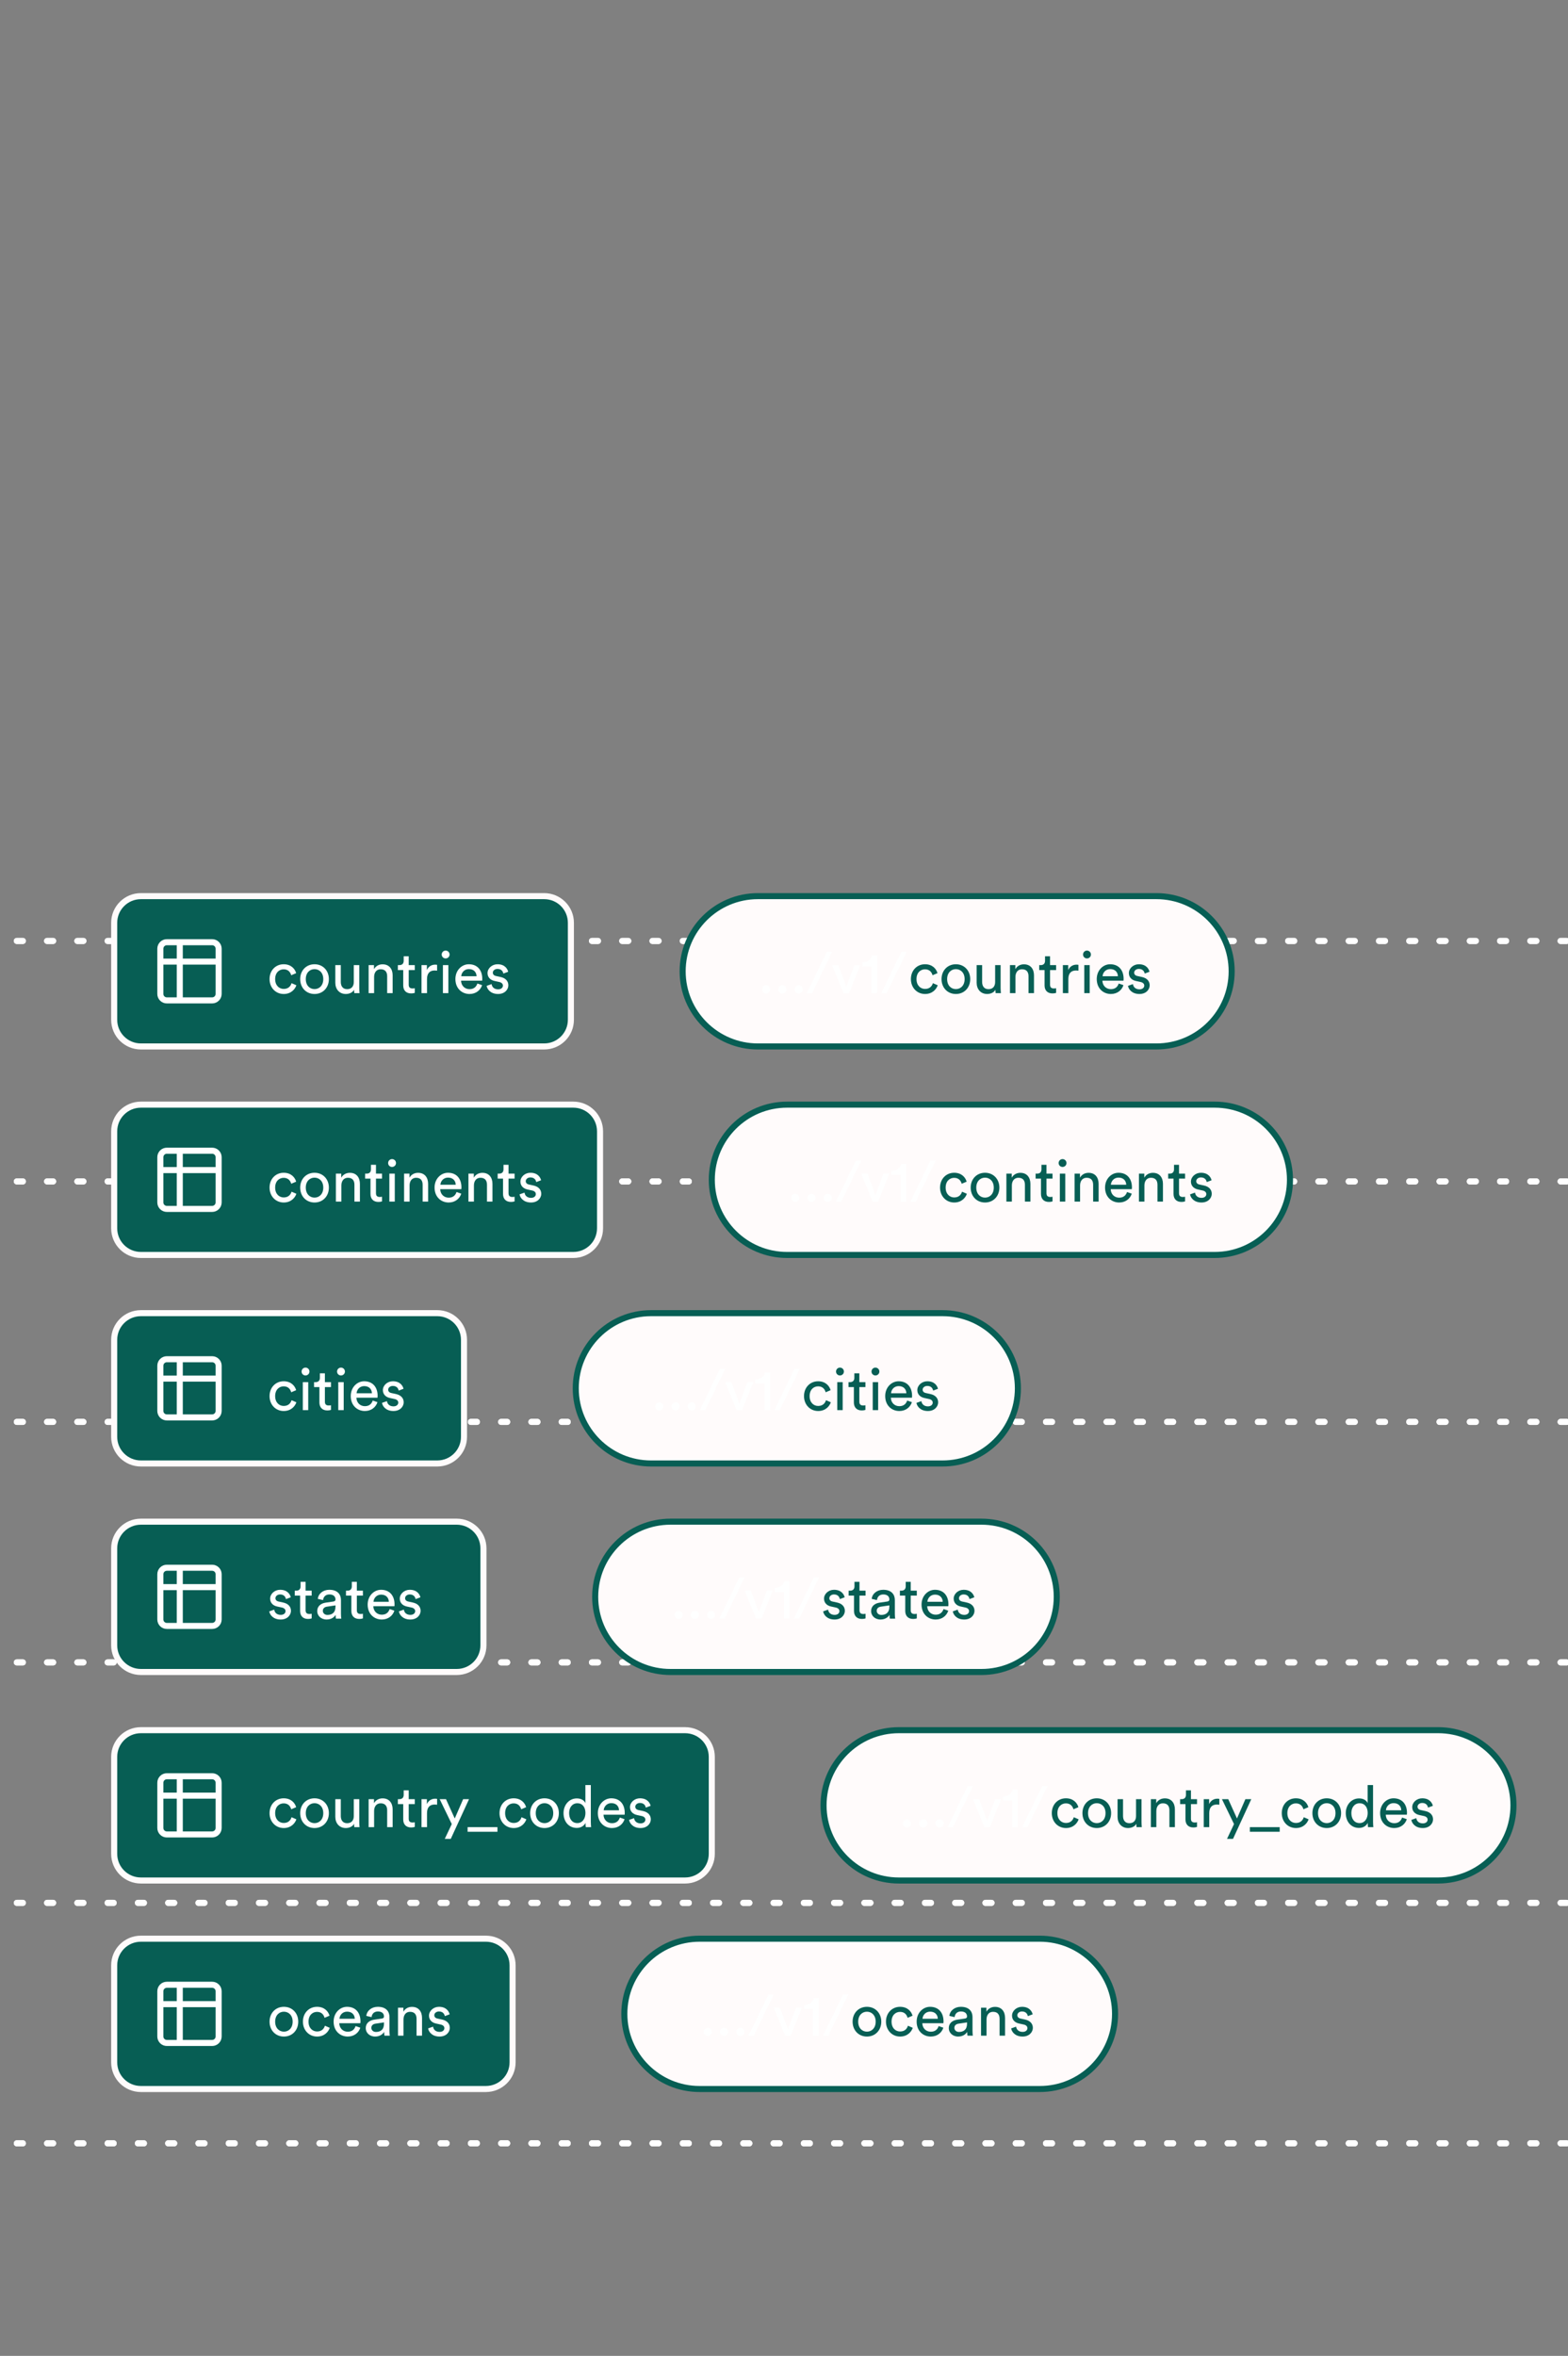 <svg width="259" height="389" viewBox="0 0 259 389" fill="none" xmlns="http://www.w3.org/2000/svg">
<rect x="0" y="0" width="259" height="389" fill="#808080" stroke="none"/>
<g clip-path="url(#clip0_4009_5249)">
<path d="M-37.224 353.904H264.038" stroke="white" stroke-linecap="round" stroke-linejoin="round" stroke-dasharray="1 4"/>
<path d="M-37.224 314.197H264.038" stroke="white" stroke-linecap="round" stroke-linejoin="round" stroke-dasharray="1 4"/>
<path d="M-37.224 274.49H264.038" stroke="white" stroke-linecap="round" stroke-linejoin="round" stroke-dasharray="1 4"/>
<path d="M-37.224 234.782H264.038" stroke="white" stroke-linecap="round" stroke-linejoin="round" stroke-dasharray="1 4"/>
<path d="M-37.224 195.075H264.038" stroke="white" stroke-linecap="round" stroke-linejoin="round" stroke-dasharray="1 4"/>
<path d="M-37.224 155.368H264.038" stroke="white" stroke-linecap="round" stroke-linejoin="round" stroke-dasharray="1 4"/>
<path d="M-37.222 353.904H264.04" stroke="white" stroke-linecap="round" stroke-linejoin="round" stroke-dasharray="1 4"/>
<path d="M-37.222 314.197H264.04" stroke="white" stroke-linecap="round" stroke-linejoin="round" stroke-dasharray="1 4"/>
<path d="M-37.222 274.49H264.04" stroke="white" stroke-linecap="round" stroke-linejoin="round" stroke-dasharray="1 4"/>
<path d="M-37.222 234.782H264.04" stroke="white" stroke-linecap="round" stroke-linejoin="round" stroke-dasharray="1 4"/>
<path d="M-37.222 195.075H264.04" stroke="white" stroke-linecap="round" stroke-linejoin="round" stroke-dasharray="1 4"/>
<path d="M-37.222 155.368H264.04" stroke="white" stroke-linecap="round" stroke-linejoin="round" stroke-dasharray="1 4"/>
<path d="M80.255 320.113H23.274C20.836 320.113 18.86 322.085 18.86 324.517V340.53C18.86 342.963 20.836 344.934 23.274 344.934H80.255C82.692 344.934 84.669 342.963 84.669 340.53V324.517C84.669 322.085 82.692 320.113 80.255 320.113Z" fill="#075E54"/>
<path d="M80.255 320.113H23.274C20.836 320.113 18.86 322.085 18.86 324.517V340.53C18.86 342.963 20.836 344.934 23.274 344.934H80.255C82.692 344.934 84.669 342.963 84.669 340.53V324.517C84.669 322.085 82.692 320.113 80.255 320.113Z" stroke="#FFFBFB"/>
<path d="M29.694 327.72H27.554C27.27 327.72 26.998 327.832 26.797 328.033C26.597 328.233 26.484 328.504 26.484 328.787V330.922M29.694 327.72H35.044C35.328 327.72 35.6 327.832 35.801 328.033C36.002 328.233 36.114 328.504 36.114 328.787V330.922M29.694 327.72V337.328M26.484 330.922V336.261C26.484 336.543 26.597 336.815 26.797 337.015C26.998 337.216 27.27 337.328 27.554 337.328H29.694M26.484 330.922H36.114M36.114 330.922V336.261C36.114 336.543 36.002 336.815 35.801 337.015C35.6 337.216 35.328 337.328 35.044 337.328H29.694" stroke="white" stroke-linecap="round" stroke-linejoin="round"/>
<path d="M46.894 335.464C47.665 335.464 48.339 334.887 48.339 333.811C48.339 332.745 47.665 332.168 46.894 332.168C46.124 332.168 45.45 332.745 45.45 333.811C45.45 334.887 46.124 335.464 46.894 335.464ZM46.894 331.361C48.281 331.361 49.263 332.408 49.263 333.811C49.263 335.224 48.281 336.271 46.894 336.271C45.508 336.271 44.525 335.224 44.525 333.811C44.525 332.408 45.508 331.361 46.894 331.361ZM52.367 332.197C51.635 332.197 50.961 332.735 50.961 333.811C50.961 334.868 51.625 335.435 52.377 335.435C53.243 335.435 53.561 334.849 53.667 334.484L54.466 334.83C54.245 335.493 53.58 336.271 52.377 336.271C51.028 336.271 50.036 335.214 50.036 333.811C50.036 332.37 51.048 331.361 52.367 331.361C53.6 331.361 54.235 332.13 54.428 332.831L53.609 333.177C53.494 332.725 53.157 332.197 52.367 332.197ZM56.069 333.34H58.602C58.583 332.677 58.149 332.159 57.331 332.159C56.57 332.159 56.107 332.745 56.069 333.34ZM58.736 334.541L59.517 334.81C59.257 335.627 58.515 336.271 57.436 336.271C56.194 336.271 55.106 335.368 55.106 333.802C55.106 332.351 56.156 331.361 57.321 331.361C58.746 331.361 59.545 332.341 59.545 333.782C59.545 333.898 59.536 334.013 59.526 334.071H56.04C56.059 334.897 56.656 335.473 57.436 335.473C58.188 335.473 58.563 335.06 58.736 334.541ZM60.412 334.887C60.412 334.061 61.019 333.6 61.818 333.484L63.07 333.302C63.349 333.263 63.426 333.119 63.426 332.956C63.426 332.504 63.128 332.13 62.425 332.13C61.789 332.13 61.433 332.524 61.375 333.062L60.508 332.86C60.605 331.976 61.404 331.361 62.406 331.361C63.792 331.361 64.332 332.149 64.332 333.052V335.368C64.332 335.771 64.37 336.011 64.39 336.127H63.504C63.484 336.011 63.455 335.838 63.455 335.502C63.253 335.829 62.791 336.271 61.963 336.271C61.019 336.271 60.412 335.617 60.412 334.887ZM62.088 335.512C62.829 335.512 63.426 335.156 63.426 334.147V333.936L62.011 334.147C61.626 334.205 61.337 334.426 61.337 334.839C61.337 335.185 61.626 335.512 62.088 335.512ZM66.647 333.456V336.127H65.742V331.505H66.628V332.168C66.965 331.592 67.514 331.371 68.053 331.371C69.161 331.371 69.71 332.168 69.71 333.196V336.127H68.805V333.35C68.805 332.706 68.535 332.187 67.726 332.187C67.013 332.187 66.647 332.754 66.647 333.456ZM70.716 334.926L71.535 334.637C71.593 335.118 71.959 335.502 72.614 335.502C73.124 335.502 73.403 335.214 73.403 334.887C73.403 334.599 73.192 334.378 72.806 334.292L72.017 334.119C71.294 333.965 70.861 333.475 70.861 332.822C70.861 332.034 71.603 331.361 72.508 331.361C73.779 331.361 74.174 332.187 74.27 332.601L73.471 332.898C73.432 332.658 73.24 332.13 72.508 332.13C72.046 332.13 71.737 332.428 71.737 332.745C71.737 333.023 71.911 333.225 72.267 333.302L73.018 333.465C73.856 333.648 74.299 334.157 74.299 334.839C74.299 335.493 73.75 336.271 72.604 336.271C71.333 336.271 70.793 335.454 70.716 334.926Z" fill="white"/>
<path d="M171.745 320.113H115.567C108.697 320.113 103.127 325.67 103.127 332.524C103.127 339.378 108.697 344.934 115.567 344.934H171.745C178.615 344.934 184.184 339.378 184.184 332.524C184.184 325.67 178.615 320.113 171.745 320.113Z" fill="#FFFBFB"/>
<path d="M171.745 320.113H115.567C108.697 320.113 103.127 325.67 103.127 332.524C103.127 339.378 108.697 344.934 115.567 344.934H171.745C178.615 344.934 184.184 339.378 184.184 332.524C184.184 325.67 178.615 320.113 171.745 320.113Z" stroke="#075E54"/>
<path d="M116.241 335.512C116.241 335.137 116.53 334.839 116.905 334.839C117.281 334.839 117.579 335.137 117.579 335.512C117.579 335.887 117.281 336.175 116.905 336.175C116.53 336.175 116.241 335.887 116.241 335.512ZM118.931 335.512C118.931 335.137 119.22 334.839 119.595 334.839C119.971 334.839 120.27 335.137 120.27 335.512C120.27 335.887 119.971 336.175 119.595 336.175C119.22 336.175 118.931 335.887 118.931 335.512ZM121.62 335.512C121.62 335.137 121.909 334.839 122.285 334.839C122.66 334.839 122.959 335.137 122.959 335.512C122.959 335.887 122.66 336.175 122.285 336.175C121.909 336.175 121.62 335.887 121.62 335.512ZM127.816 329.315L124.513 336.127H123.636L126.939 329.315H127.816ZM132.456 331.505L130.607 336.127H129.692L127.814 331.505H128.835L130.154 335.07L131.483 331.505H132.456ZM135.229 336.127H134.304V331.736H132.792V331.073C133.659 331.054 134.256 330.573 134.401 329.901H135.229V336.127ZM140.127 329.315L136.824 336.127H135.947L139.251 329.315H140.127Z" fill="white"/>
<path d="M143.2 335.464C143.97 335.464 144.644 334.887 144.644 333.811C144.644 332.745 143.97 332.168 143.2 332.168C142.429 332.168 141.755 332.745 141.755 333.811C141.755 334.887 142.429 335.464 143.2 335.464ZM143.2 331.361C144.586 331.361 145.569 332.408 145.569 333.811C145.569 335.224 144.586 336.271 143.2 336.271C141.813 336.271 140.831 335.224 140.831 333.811C140.831 332.408 141.813 331.361 143.2 331.361ZM148.672 332.197C147.94 332.197 147.266 332.735 147.266 333.811C147.266 334.868 147.931 335.435 148.682 335.435C149.549 335.435 149.866 334.849 149.972 334.484L150.772 334.83C150.55 335.493 149.886 336.271 148.682 336.271C147.334 336.271 146.342 335.214 146.342 333.811C146.342 332.37 147.353 331.361 148.672 331.361C149.905 331.361 150.541 332.13 150.733 332.831L149.915 333.177C149.799 332.725 149.462 332.197 148.672 332.197ZM152.374 333.34H154.907C154.888 332.677 154.455 332.159 153.636 332.159C152.875 332.159 152.413 332.745 152.374 333.34ZM155.042 334.541L155.822 334.81C155.562 335.627 154.821 336.271 153.742 336.271C152.5 336.271 151.411 335.368 151.411 333.802C151.411 332.351 152.461 331.361 153.626 331.361C155.052 331.361 155.851 332.341 155.851 333.782C155.851 333.898 155.841 334.013 155.832 334.071H152.345C152.365 334.897 152.962 335.473 153.742 335.473C154.493 335.473 154.869 335.06 155.042 334.541ZM156.718 334.887C156.718 334.061 157.324 333.6 158.124 333.484L159.376 333.302C159.655 333.263 159.732 333.119 159.732 332.956C159.732 332.504 159.434 332.13 158.731 332.13C158.095 332.13 157.739 332.524 157.681 333.062L156.814 332.86C156.91 331.976 157.71 331.361 158.711 331.361C160.098 331.361 160.637 332.149 160.637 333.052V335.368C160.637 335.771 160.676 336.011 160.695 336.127H159.809C159.79 336.011 159.761 335.838 159.761 335.502C159.559 335.829 159.096 336.271 158.268 336.271C157.324 336.271 156.718 335.617 156.718 334.887ZM158.393 335.512C159.135 335.512 159.732 335.156 159.732 334.147V333.936L158.316 334.147C157.931 334.205 157.642 334.426 157.642 334.839C157.642 335.185 157.931 335.512 158.393 335.512ZM162.953 333.456V336.127H162.047V331.505H162.933V332.168C163.271 331.592 163.819 331.371 164.359 331.371C165.466 331.371 166.015 332.168 166.015 333.196V336.127H165.11V333.35C165.11 332.706 164.84 332.187 164.031 332.187C163.319 332.187 162.953 332.754 162.953 333.456ZM167.022 334.926L167.84 334.637C167.898 335.118 168.264 335.502 168.919 335.502C169.429 335.502 169.709 335.214 169.709 334.887C169.709 334.599 169.497 334.378 169.111 334.292L168.322 334.119C167.599 333.965 167.166 333.475 167.166 332.822C167.166 332.034 167.908 331.361 168.813 331.361C170.084 331.361 170.479 332.187 170.575 332.601L169.776 332.898C169.737 332.658 169.545 332.13 168.813 332.13C168.351 332.13 168.042 332.428 168.042 332.745C168.042 333.023 168.216 333.225 168.572 333.302L169.323 333.465C170.161 333.648 170.604 334.157 170.604 334.839C170.604 335.493 170.055 336.271 168.909 336.271C167.638 336.271 167.099 335.454 167.022 334.926Z" fill="#075E54"/>
<path d="M113.159 285.684H23.274C20.836 285.684 18.86 287.656 18.86 290.088V306.102C18.86 308.534 20.836 310.505 23.274 310.505H113.159C115.597 310.505 117.573 308.534 117.573 306.102V290.088C117.573 287.656 115.597 285.684 113.159 285.684Z" fill="#075E54"/>
<path d="M113.159 285.684H23.274C20.836 285.684 18.86 287.656 18.86 290.088V306.102C18.86 308.534 20.836 310.505 23.274 310.505H113.159C115.597 310.505 117.573 308.534 117.573 306.102V290.088C117.573 287.656 115.597 285.684 113.159 285.684Z" stroke="#FFFBFB"/>
<path d="M29.694 293.291H27.554C27.27 293.291 26.998 293.403 26.797 293.604C26.597 293.804 26.484 294.075 26.484 294.358V296.493M29.694 293.291H35.044C35.328 293.291 35.6 293.403 35.801 293.604C36.002 293.804 36.114 294.075 36.114 294.358V296.493M29.694 293.291V302.899M26.484 296.493V301.831C26.484 302.114 26.597 302.385 26.797 302.586C26.998 302.787 27.27 302.899 27.554 302.899H29.694M26.484 296.493H36.114M36.114 296.493V301.831C36.114 302.114 36.002 302.385 35.801 302.586C35.6 302.787 35.328 302.899 35.044 302.899H29.694" stroke="white" stroke-linecap="round" stroke-linejoin="round"/>
<path d="M46.856 297.768C46.124 297.768 45.45 298.306 45.45 299.382C45.45 300.439 46.114 301.006 46.865 301.006C47.732 301.006 48.05 300.42 48.156 300.055L48.955 300.401C48.734 301.064 48.069 301.842 46.865 301.842C45.517 301.842 44.525 300.785 44.525 299.382C44.525 297.941 45.536 296.932 46.856 296.932C48.088 296.932 48.724 297.701 48.917 298.402L48.098 298.748C47.983 298.296 47.645 297.768 46.856 297.768ZM51.954 301.035C52.724 301.035 53.399 300.458 53.399 299.382C53.399 298.316 52.724 297.739 51.954 297.739C51.184 297.739 50.51 298.316 50.51 299.382C50.51 300.458 51.184 301.035 51.954 301.035ZM51.954 296.932C53.341 296.932 54.323 297.979 54.323 299.382C54.323 300.795 53.341 301.842 51.954 301.842C50.567 301.842 49.585 300.795 49.585 299.382C49.585 297.979 50.567 296.932 51.954 296.932ZM58.487 301.14C58.237 301.621 57.659 301.842 57.12 301.842C56.041 301.842 55.386 301.035 55.386 299.987V297.076H56.291V299.853C56.291 300.487 56.58 301.044 57.341 301.044C58.073 301.044 58.439 300.564 58.439 299.863V297.076H59.344V300.843C59.344 301.208 59.373 301.534 59.392 301.698H58.526C58.507 301.592 58.487 301.333 58.487 301.14ZM61.794 299.027V301.698H60.889V297.076H61.775V297.739C62.112 297.163 62.661 296.942 63.2 296.942C64.308 296.942 64.857 297.739 64.857 298.767V301.698H63.952V298.921C63.952 298.277 63.682 297.758 62.873 297.758C62.16 297.758 61.794 298.325 61.794 299.027ZM67.51 295.616V297.076H68.512V297.893H67.51V300.295C67.51 300.718 67.684 300.929 68.156 300.929C68.271 300.929 68.435 300.91 68.512 300.891V301.659C68.435 301.688 68.204 301.746 67.896 301.746C67.106 301.746 66.605 301.265 66.605 300.429V297.893H65.719V297.076H65.969C66.47 297.076 66.682 296.769 66.682 296.365V295.616H67.51ZM72.198 297.028V297.989C72.063 297.97 71.928 297.96 71.803 297.96C71.042 297.96 70.532 298.364 70.532 299.382V301.698H69.626V297.076H70.512V297.883C70.849 297.172 71.427 296.999 71.899 296.999C72.024 296.999 72.15 297.019 72.198 297.028ZM74.459 303.629H73.467L74.623 301.188L72.629 297.076H73.669L75.114 300.266L76.501 297.076H77.474L74.459 303.629ZM82.17 302.457H77.239V301.698H82.17V302.457ZM84.842 297.768C84.11 297.768 83.436 298.306 83.436 299.382C83.436 300.439 84.1 301.006 84.851 301.006C85.718 301.006 86.036 300.42 86.142 300.055L86.941 300.401C86.72 301.064 86.055 301.842 84.851 301.842C83.503 301.842 82.511 300.785 82.511 299.382C82.511 297.941 83.522 296.932 84.842 296.932C86.075 296.932 86.71 297.701 86.903 298.402L86.084 298.748C85.969 298.296 85.632 297.768 84.842 297.768ZM89.94 301.035C90.711 301.035 91.385 300.458 91.385 299.382C91.385 298.316 90.711 297.739 89.94 297.739C89.17 297.739 88.496 298.316 88.496 299.382C88.496 300.458 89.17 301.035 89.94 301.035ZM89.94 296.932C91.327 296.932 92.309 297.979 92.309 299.382C92.309 300.795 91.327 301.842 89.94 301.842C88.554 301.842 87.571 300.795 87.571 299.382C87.571 297.979 88.554 296.932 89.94 296.932ZM94.007 299.373C94.007 300.324 94.498 301.025 95.365 301.025C96.193 301.025 96.703 300.305 96.703 299.353C96.703 298.402 96.203 297.749 95.374 297.749C94.546 297.749 94.007 298.421 94.007 299.373ZM96.713 301.073V300.996C96.492 301.438 96 301.823 95.278 301.823C93.92 301.823 93.082 300.747 93.082 299.373C93.082 298.066 93.968 296.951 95.278 296.951C96.097 296.951 96.54 297.355 96.694 297.73V294.741H97.59V300.843C97.59 301.285 97.628 301.621 97.638 301.698H96.761C96.742 301.592 96.713 301.352 96.713 301.073ZM99.717 298.911H102.25C102.231 298.248 101.797 297.73 100.979 297.73C100.218 297.73 99.755 298.316 99.717 298.911ZM102.385 300.112L103.165 300.381C102.905 301.198 102.163 301.842 101.085 301.842C99.842 301.842 98.754 300.939 98.754 299.373C98.754 297.922 99.804 296.932 100.969 296.932C102.394 296.932 103.194 297.912 103.194 299.353C103.194 299.469 103.184 299.584 103.174 299.642H99.688C99.707 300.468 100.304 301.044 101.085 301.044C101.836 301.044 102.211 300.631 102.385 300.112ZM103.916 300.497L104.735 300.208C104.792 300.689 105.158 301.073 105.813 301.073C106.324 301.073 106.603 300.785 106.603 300.458C106.603 300.17 106.391 299.949 106.006 299.863L105.216 299.69C104.494 299.536 104.06 299.046 104.06 298.393C104.06 297.605 104.802 296.932 105.707 296.932C106.978 296.932 107.373 297.758 107.47 298.172L106.67 298.469C106.632 298.229 106.439 297.701 105.707 297.701C105.245 297.701 104.937 297.999 104.937 298.316C104.937 298.594 105.11 298.796 105.466 298.873L106.218 299.036C107.055 299.219 107.498 299.728 107.498 300.41C107.498 301.064 106.95 301.842 105.804 301.842C104.532 301.842 103.993 301.025 103.916 300.497Z" fill="white"/>
<path d="M237.553 285.684H148.471C141.601 285.684 136.031 291.241 136.031 298.095C136.031 304.949 141.601 310.505 148.471 310.505H237.553C244.424 310.505 249.993 304.949 249.993 298.095C249.993 291.241 244.424 285.684 237.553 285.684Z" fill="#FFFBFB"/>
<path d="M237.553 285.684H148.471C141.601 285.684 136.031 291.241 136.031 298.095C136.031 304.949 141.601 310.505 148.471 310.505H237.553C244.424 310.505 249.993 304.949 249.993 298.095C249.993 291.241 244.424 285.684 237.553 285.684Z" stroke="#075E54"/>
<path d="M149.145 301.083C149.145 300.708 149.434 300.41 149.81 300.41C150.185 300.41 150.484 300.708 150.484 301.083C150.484 301.458 150.185 301.746 149.81 301.746C149.434 301.746 149.145 301.458 149.145 301.083ZM151.835 301.083C151.835 300.708 152.124 300.41 152.5 300.41C152.875 300.41 153.174 300.708 153.174 301.083C153.174 301.458 152.875 301.746 152.5 301.746C152.124 301.746 151.835 301.458 151.835 301.083ZM154.524 301.083C154.524 300.708 154.813 300.41 155.189 300.41C155.565 300.41 155.863 300.708 155.863 301.083C155.863 301.458 155.565 301.746 155.189 301.746C154.813 301.746 154.524 301.458 154.524 301.083ZM160.72 294.886L157.417 301.698H156.54L159.844 294.886H160.72ZM165.36 297.076L163.511 301.698H162.596L160.719 297.076H161.739L163.059 300.641L164.388 297.076H165.36ZM168.133 301.698H167.209V297.307H165.697V296.644C166.563 296.625 167.161 296.144 167.305 295.472H168.133V301.698ZM173.031 294.886L169.728 301.698H168.852L172.155 294.886H173.031Z" fill="white"/>
<path d="M176.066 297.768C175.334 297.768 174.66 298.306 174.66 299.382C174.66 300.439 175.324 301.006 176.075 301.006C176.942 301.006 177.26 300.42 177.366 300.055L178.165 300.401C177.944 301.064 177.279 301.842 176.075 301.842C174.727 301.842 173.735 300.785 173.735 299.382C173.735 297.941 174.746 296.932 176.066 296.932C177.298 296.932 177.934 297.701 178.127 298.402L177.308 298.748C177.192 298.296 176.855 297.768 176.066 297.768ZM181.164 301.035C181.935 301.035 182.609 300.458 182.609 299.382C182.609 298.316 181.935 297.739 181.164 297.739C180.394 297.739 179.72 298.316 179.72 299.382C179.72 300.458 180.394 301.035 181.164 301.035ZM181.164 296.932C182.551 296.932 183.533 297.979 183.533 299.382C183.533 300.795 182.551 301.842 181.164 301.842C179.777 301.842 178.795 300.795 178.795 299.382C178.795 297.979 179.777 296.932 181.164 296.932ZM187.697 301.14C187.447 301.621 186.869 301.842 186.329 301.842C185.251 301.842 184.596 301.035 184.596 299.987V297.076H185.501V299.853C185.501 300.487 185.79 301.044 186.551 301.044C187.283 301.044 187.649 300.564 187.649 299.863V297.076H188.554V300.843C188.554 301.208 188.583 301.534 188.602 301.698H187.736C187.716 301.592 187.697 301.333 187.697 301.14ZM191.004 299.027V301.698H190.099V297.076H190.985V297.739C191.322 297.163 191.871 296.942 192.41 296.942C193.518 296.942 194.067 297.739 194.067 298.767V301.698H193.162V298.921C193.162 298.277 192.892 297.758 192.083 297.758C191.37 297.758 191.004 298.325 191.004 299.027ZM196.72 295.616V297.076H197.722V297.893H196.72V300.295C196.72 300.718 196.893 300.929 197.365 300.929C197.481 300.929 197.645 300.91 197.722 300.891V301.659C197.645 301.688 197.413 301.746 197.105 301.746C196.316 301.746 195.815 301.265 195.815 300.429V297.893H194.929V297.076H195.179C195.68 297.076 195.892 296.769 195.892 296.365V295.616H196.72ZM201.408 297.028V297.989C201.273 297.97 201.138 297.96 201.013 297.96C200.252 297.96 199.742 298.364 199.742 299.382V301.698H198.836V297.076H199.722V297.883C200.059 297.172 200.637 296.999 201.109 296.999C201.234 296.999 201.36 297.019 201.408 297.028ZM203.669 303.629H202.677L203.833 301.188L201.839 297.076H202.88L204.324 300.266L205.711 297.076H206.684L203.669 303.629ZM211.38 302.457H206.449V301.698H211.38V302.457ZM214.052 297.768C213.32 297.768 212.646 298.306 212.646 299.382C212.646 300.439 213.31 301.006 214.061 301.006C214.928 301.006 215.246 300.42 215.352 300.055L216.151 300.401C215.93 301.064 215.265 301.842 214.061 301.842C212.713 301.842 211.721 300.785 211.721 299.382C211.721 297.941 212.732 296.932 214.052 296.932C215.284 296.932 215.92 297.701 216.113 298.402L215.294 298.748C215.179 298.296 214.841 297.768 214.052 297.768ZM219.15 301.035C219.921 301.035 220.595 300.458 220.595 299.382C220.595 298.316 219.921 297.739 219.15 297.739C218.38 297.739 217.706 298.316 217.706 299.382C217.706 300.458 218.38 301.035 219.15 301.035ZM219.15 296.932C220.537 296.932 221.519 297.979 221.519 299.382C221.519 300.795 220.537 301.842 219.15 301.842C217.764 301.842 216.781 300.795 216.781 299.382C216.781 297.979 217.764 296.932 219.15 296.932ZM223.217 299.373C223.217 300.324 223.708 301.025 224.575 301.025C225.403 301.025 225.913 300.305 225.913 299.353C225.913 298.402 225.413 297.749 224.584 297.749C223.756 297.749 223.217 298.421 223.217 299.373ZM225.923 301.073V300.996C225.702 301.438 225.21 301.823 224.488 301.823C223.13 301.823 222.292 300.747 222.292 299.373C222.292 298.066 223.178 296.951 224.488 296.951C225.307 296.951 225.75 297.355 225.904 297.73V294.741H226.799V300.843C226.799 301.285 226.838 301.621 226.848 301.698H225.971C225.952 301.592 225.923 301.352 225.923 301.073ZM228.927 298.911H231.46C231.441 298.248 231.007 297.73 230.189 297.73C229.428 297.73 228.965 298.316 228.927 298.911ZM231.595 300.112L232.375 300.381C232.115 301.198 231.373 301.842 230.294 301.842C229.052 301.842 227.964 300.939 227.964 299.373C227.964 297.922 229.014 296.932 230.179 296.932C231.604 296.932 232.404 297.912 232.404 299.353C232.404 299.469 232.394 299.584 232.384 299.642H228.898C228.917 300.468 229.514 301.044 230.294 301.044C231.046 301.044 231.421 300.631 231.595 300.112ZM233.126 300.497L233.944 300.208C234.002 300.689 234.368 301.073 235.023 301.073C235.534 301.073 235.813 300.785 235.813 300.458C235.813 300.17 235.601 299.949 235.216 299.863L234.426 299.69C233.704 299.536 233.27 299.046 233.27 298.393C233.27 297.605 234.012 296.932 234.917 296.932C236.188 296.932 236.583 297.758 236.68 298.172L235.88 298.469C235.842 298.229 235.649 297.701 234.917 297.701C234.455 297.701 234.147 297.999 234.147 298.316C234.147 298.594 234.32 298.796 234.676 298.873L235.428 299.036C236.265 299.219 236.708 299.728 236.708 300.41C236.708 301.064 236.159 301.842 235.013 301.842C233.742 301.842 233.203 301.025 233.126 300.497Z" fill="#075E54"/>
<path d="M75.439 251.255H23.274C20.836 251.255 18.86 253.227 18.86 255.659V271.672C18.86 274.104 20.836 276.076 23.274 276.076H75.439C77.877 276.076 79.853 274.104 79.853 271.672V255.659C79.853 253.227 77.877 251.255 75.439 251.255Z" fill="#075E54"/>
<path d="M75.439 251.255H23.274C20.836 251.255 18.86 253.227 18.86 255.659V271.672C18.86 274.104 20.836 276.076 23.274 276.076H75.439C77.877 276.076 79.853 274.104 79.853 271.672V255.659C79.853 253.227 77.877 251.255 75.439 251.255Z" stroke="#FFFBFB"/>
<path d="M29.694 258.862H27.554C27.27 258.862 26.998 258.974 26.797 259.175C26.597 259.375 26.484 259.646 26.484 259.929V262.064M29.694 258.862H35.044C35.328 258.862 35.6 258.974 35.801 259.175C36.002 259.375 36.114 259.646 36.114 259.929V262.064M29.694 258.862V268.47M26.484 262.064V267.402C26.484 267.685 26.597 267.956 26.797 268.157C26.998 268.358 27.27 268.47 27.554 268.47H29.694M26.484 262.064H36.114M36.114 262.064V267.402C36.114 267.685 36.002 267.956 35.801 268.157C35.6 268.358 35.328 268.47 35.044 268.47H29.694" stroke="white" stroke-linecap="round" stroke-linejoin="round"/>
<path d="M44.477 266.068L45.296 265.779C45.353 266.26 45.719 266.644 46.374 266.644C46.885 266.644 47.164 266.356 47.164 266.029C47.164 265.741 46.952 265.52 46.567 265.434L45.777 265.261C45.055 265.107 44.621 264.617 44.621 263.964C44.621 263.176 45.363 262.503 46.268 262.503C47.54 262.503 47.934 263.329 48.031 263.743L47.231 264.04C47.193 263.8 47 263.272 46.268 263.272C45.806 263.272 45.498 263.57 45.498 263.887C45.498 264.165 45.671 264.367 46.028 264.444L46.779 264.607C47.617 264.79 48.06 265.299 48.06 265.981C48.06 266.635 47.511 267.413 46.365 267.413C45.093 267.413 44.554 266.596 44.477 266.068ZM50.478 261.187V262.647H51.48V263.464H50.478V265.866C50.478 266.289 50.652 266.5 51.124 266.5C51.239 266.5 51.403 266.481 51.48 266.462V267.23C51.403 267.259 51.172 267.317 50.864 267.317C50.074 267.317 49.573 266.836 49.573 266V263.464H48.687V262.647H48.937C49.438 262.647 49.65 262.34 49.65 261.936V261.187H50.478ZM52.399 266.029C52.399 265.203 53.006 264.742 53.805 264.626L55.057 264.444C55.337 264.405 55.414 264.261 55.414 264.098C55.414 263.646 55.115 263.272 54.412 263.272C53.776 263.272 53.42 263.666 53.362 264.204L52.496 264.002C52.592 263.118 53.391 262.503 54.393 262.503C55.78 262.503 56.319 263.291 56.319 264.194V266.51C56.319 266.913 56.358 267.153 56.377 267.269H55.491C55.471 267.153 55.443 266.98 55.443 266.644C55.24 266.971 54.778 267.413 53.95 267.413C53.006 267.413 52.399 266.759 52.399 266.029ZM54.075 266.654C54.817 266.654 55.414 266.298 55.414 265.289V265.078L53.998 265.289C53.613 265.347 53.324 265.568 53.324 265.981C53.324 266.327 53.613 266.654 54.075 266.654ZM58.943 261.187V262.647H59.944V263.464H58.943V265.866C58.943 266.289 59.116 266.5 59.588 266.5C59.703 266.5 59.867 266.481 59.944 266.462V267.23C59.867 267.259 59.636 267.317 59.328 267.317C58.538 267.317 58.037 266.836 58.037 266V263.464H57.151V262.647H57.402C57.903 262.647 58.114 262.34 58.114 261.936V261.187H58.943ZM61.693 264.482H64.226C64.207 263.819 63.773 263.301 62.955 263.301C62.194 263.301 61.731 263.887 61.693 264.482ZM64.361 265.683L65.141 265.952C64.881 266.769 64.139 267.413 63.061 267.413C61.818 267.413 60.73 266.51 60.73 264.944C60.73 263.493 61.78 262.503 62.945 262.503C64.37 262.503 65.17 263.483 65.17 264.924C65.17 265.04 65.16 265.155 65.15 265.213H61.664C61.683 266.039 62.281 266.615 63.061 266.615C63.812 266.615 64.187 266.202 64.361 265.683ZM65.892 266.068L66.71 265.779C66.768 266.26 67.134 266.644 67.789 266.644C68.299 266.644 68.579 266.356 68.579 266.029C68.579 265.741 68.367 265.52 67.982 265.434L67.192 265.261C66.47 265.107 66.036 264.617 66.036 263.964C66.036 263.176 66.778 262.503 67.683 262.503C68.954 262.503 69.349 263.329 69.445 263.743L68.646 264.04C68.608 263.8 68.415 263.272 67.683 263.272C67.221 263.272 66.913 263.57 66.913 263.887C66.913 264.165 67.086 264.367 67.442 264.444L68.194 264.607C69.031 264.79 69.474 265.299 69.474 265.981C69.474 266.635 68.925 267.413 67.779 267.413C66.508 267.413 65.969 266.596 65.892 266.068Z" fill="white"/>
<path d="M162.114 251.255H110.751C103.881 251.255 98.312 256.811 98.312 263.666C98.312 270.52 103.881 276.076 110.751 276.076H162.114C168.984 276.076 174.554 270.52 174.554 263.666C174.554 256.811 168.984 251.255 162.114 251.255Z" fill="#FFFBFB"/>
<path d="M162.114 251.255H110.751C103.881 251.255 98.312 256.811 98.312 263.666C98.312 270.52 103.881 276.076 110.751 276.076H162.114C168.984 276.076 174.554 270.52 174.554 263.666C174.554 256.811 168.984 251.255 162.114 251.255Z" stroke="#075E54"/>
<path d="M111.425 266.654C111.425 266.279 111.714 265.981 112.09 265.981C112.465 265.981 112.764 266.279 112.764 266.654C112.764 267.028 112.465 267.317 112.09 267.317C111.714 267.317 111.425 267.028 111.425 266.654ZM114.115 266.654C114.115 266.279 114.404 265.981 114.78 265.981C115.156 265.981 115.454 266.279 115.454 266.654C115.454 267.028 115.156 267.317 114.78 267.317C114.404 267.317 114.115 267.028 114.115 266.654ZM116.805 266.654C116.805 266.279 117.094 265.981 117.469 265.981C117.845 265.981 118.143 266.279 118.143 266.654C118.143 267.028 117.845 267.317 117.469 267.317C117.094 267.317 116.805 267.028 116.805 266.654ZM123 260.457L119.697 267.269H118.821L122.124 260.457H123ZM127.641 262.647L125.792 267.269H124.877L122.999 262.647H124.02L125.339 266.212L126.668 262.647H127.641ZM130.414 267.269H129.489V262.878H127.977V262.215C128.844 262.196 129.441 261.715 129.585 261.043H130.414V267.269ZM135.311 260.457L132.008 267.269H131.132L134.435 260.457H135.311Z" fill="white"/>
<path d="M135.967 266.068L136.786 265.779C136.844 266.26 137.21 266.644 137.865 266.644C138.375 266.644 138.654 266.356 138.654 266.029C138.654 265.741 138.442 265.52 138.057 265.434L137.267 265.261C136.545 265.107 136.112 264.617 136.112 263.964C136.112 263.176 136.853 262.503 137.759 262.503C139.03 262.503 139.425 263.329 139.521 263.743L138.722 264.04C138.683 263.8 138.49 263.272 137.759 263.272C137.296 263.272 136.988 263.57 136.988 263.887C136.988 264.165 137.161 264.367 137.518 264.444L138.269 264.607C139.107 264.79 139.55 265.299 139.55 265.981C139.55 266.635 139.001 267.413 137.855 267.413C136.584 267.413 136.044 266.596 135.967 266.068ZM141.969 261.187V262.647H142.97V263.464H141.969V265.866C141.969 266.289 142.142 266.5 142.614 266.5C142.73 266.5 142.893 266.481 142.97 266.462V267.23C142.893 267.259 142.662 267.317 142.354 267.317C141.564 267.317 141.063 266.836 141.063 266V263.464H140.177V262.647H140.428C140.929 262.647 141.14 262.34 141.14 261.936V261.187H141.969ZM143.889 266.029C143.889 265.203 144.496 264.742 145.295 264.626L146.547 264.444C146.827 264.405 146.904 264.261 146.904 264.098C146.904 263.646 146.605 263.272 145.902 263.272C145.266 263.272 144.91 263.666 144.852 264.204L143.986 264.002C144.082 263.118 144.881 262.503 145.883 262.503C147.27 262.503 147.809 263.291 147.809 264.194V266.51C147.809 266.913 147.847 267.153 147.867 267.269H146.981C146.961 267.153 146.932 266.98 146.932 266.644C146.73 266.971 146.268 267.413 145.44 267.413C144.496 267.413 143.889 266.759 143.889 266.029ZM145.565 266.654C146.306 266.654 146.904 266.298 146.904 265.289V265.078L145.488 265.289C145.103 265.347 144.814 265.568 144.814 265.981C144.814 266.327 145.103 266.654 145.565 266.654ZM150.433 261.187V262.647H151.435V263.464H150.433V265.866C150.433 266.289 150.607 266.5 151.078 266.5C151.194 266.5 151.358 266.481 151.435 266.462V267.23C151.358 267.259 151.127 267.317 150.818 267.317C150.029 267.317 149.528 266.836 149.528 266V263.464H148.642V262.647H148.892C149.393 262.647 149.605 262.34 149.605 261.936V261.187H150.433ZM153.183 264.482H155.716C155.697 263.819 155.264 263.301 154.445 263.301C153.684 263.301 153.222 263.887 153.183 264.482ZM155.851 265.683L156.631 265.952C156.371 266.769 155.63 267.413 154.551 267.413C153.309 267.413 152.22 266.51 152.22 264.944C152.22 263.493 153.27 262.503 154.435 262.503C155.861 262.503 156.66 263.483 156.66 264.924C156.66 265.04 156.65 265.155 156.641 265.213H153.155C153.174 266.039 153.771 266.615 154.551 266.615C155.302 266.615 155.678 266.202 155.851 265.683ZM157.382 266.068L158.201 265.779C158.259 266.26 158.625 266.644 159.28 266.644C159.79 266.644 160.069 266.356 160.069 266.029C160.069 265.741 159.857 265.52 159.472 265.434L158.683 265.261C157.96 265.107 157.527 264.617 157.527 263.964C157.527 263.176 158.268 262.503 159.174 262.503C160.445 262.503 160.84 263.329 160.936 263.743L160.137 264.04C160.098 263.8 159.906 263.272 159.174 263.272C158.711 263.272 158.403 263.57 158.403 263.887C158.403 264.165 158.577 264.367 158.933 264.444L159.684 264.607C160.522 264.79 160.965 265.299 160.965 265.981C160.965 266.635 160.416 267.413 159.27 267.413C157.999 267.413 157.459 266.596 157.382 266.068Z" fill="#075E54"/>
<path d="M72.229 216.826H23.274C20.836 216.826 18.86 218.798 18.86 221.23V237.243C18.86 239.675 20.836 241.647 23.274 241.647H72.229C74.667 241.647 76.643 239.675 76.643 237.243V221.23C76.643 218.798 74.667 216.826 72.229 216.826Z" fill="#075E54"/>
<path d="M72.229 216.826H23.274C20.836 216.826 18.86 218.798 18.86 221.23V237.243C18.86 239.675 20.836 241.647 23.274 241.647H72.229C74.667 241.647 76.643 239.675 76.643 237.243V221.23C76.643 218.798 74.667 216.826 72.229 216.826Z" stroke="#FFFBFB"/>
<path d="M29.694 224.433H27.554C27.27 224.433 26.998 224.545 26.797 224.746C26.597 224.946 26.484 225.217 26.484 225.5V227.635M29.694 224.433H35.044C35.328 224.433 35.6 224.545 35.801 224.746C36.002 224.946 36.114 225.217 36.114 225.5V227.635M29.694 224.433V234.041M26.484 227.635V232.973C26.484 233.256 26.597 233.527 26.797 233.728C26.998 233.929 27.27 234.041 27.554 234.041H29.694M26.484 227.635H36.114M36.114 227.635V232.973C36.114 233.256 36.002 233.527 35.801 233.728C35.6 233.929 35.328 234.041 35.044 234.041H29.694" stroke="white" stroke-linecap="round" stroke-linejoin="round"/>
<path d="M46.856 228.91C46.124 228.91 45.45 229.448 45.45 230.524C45.45 231.581 46.114 232.148 46.865 232.148C47.732 232.148 48.05 231.562 48.156 231.197L48.955 231.543C48.734 232.206 48.069 232.984 46.865 232.984C45.517 232.984 44.525 231.927 44.525 230.524C44.525 229.083 45.536 228.074 46.856 228.074C48.088 228.074 48.724 228.843 48.917 229.544L48.098 229.89C47.983 229.438 47.645 228.91 46.856 228.91ZM50.913 232.84H50.017V228.218H50.913V232.84ZM49.815 226.47C49.815 226.104 50.104 225.816 50.46 225.816C50.826 225.816 51.115 226.104 51.115 226.47C51.115 226.825 50.826 227.113 50.46 227.113C50.104 227.113 49.815 226.825 49.815 226.47ZM53.666 226.758V228.218H54.668V229.035H53.666V231.437C53.666 231.86 53.84 232.071 54.312 232.071C54.427 232.071 54.591 232.052 54.668 232.033V232.801C54.591 232.83 54.36 232.888 54.052 232.888C53.262 232.888 52.761 232.407 52.761 231.571V229.035H51.875V228.218H52.126C52.626 228.218 52.838 227.911 52.838 227.507V226.758H53.666ZM56.772 232.84H55.876V228.218H56.772V232.84ZM55.674 226.47C55.674 226.104 55.963 225.816 56.319 225.816C56.685 225.816 56.974 226.104 56.974 226.47C56.974 226.825 56.685 227.113 56.319 227.113C55.963 227.113 55.674 226.825 55.674 226.47ZM58.9 230.053H61.432C61.413 229.39 60.98 228.872 60.161 228.872C59.401 228.872 58.938 229.458 58.9 230.053ZM61.567 231.254L62.347 231.523C62.087 232.34 61.346 232.984 60.267 232.984C59.025 232.984 57.937 232.081 57.937 230.515C57.937 229.064 58.986 228.074 60.152 228.074C61.577 228.074 62.376 229.054 62.376 230.495C62.376 230.611 62.367 230.726 62.357 230.784H58.871C58.89 231.61 59.487 232.186 60.267 232.186C61.018 232.186 61.394 231.773 61.567 231.254ZM63.099 231.639L63.917 231.35C63.975 231.831 64.341 232.215 64.996 232.215C65.506 232.215 65.785 231.927 65.785 231.6C65.785 231.312 65.574 231.091 65.188 231.005L64.399 230.832C63.676 230.678 63.243 230.188 63.243 229.535C63.243 228.747 63.984 228.074 64.89 228.074C66.161 228.074 66.556 228.9 66.652 229.314L65.853 229.611C65.814 229.371 65.622 228.843 64.89 228.843C64.428 228.843 64.119 229.141 64.119 229.458C64.119 229.736 64.293 229.938 64.649 230.015L65.4 230.178C66.238 230.361 66.681 230.87 66.681 231.552C66.681 232.206 66.132 232.984 64.986 232.984C63.715 232.984 63.176 232.167 63.099 231.639Z" fill="white"/>
<path d="M155.694 216.826H107.541C100.671 216.826 95.102 222.383 95.102 229.237C95.102 236.091 100.671 241.647 107.541 241.647H155.694C162.564 241.647 168.133 236.091 168.133 229.237C168.133 222.383 162.564 216.826 155.694 216.826Z" fill="#FFFBFB"/>
<path d="M155.694 216.826H107.541C100.671 216.826 95.102 222.383 95.102 229.237C95.102 236.091 100.671 241.647 107.541 241.647H155.694C162.564 241.647 168.133 236.091 168.133 229.237C168.133 222.383 162.564 216.826 155.694 216.826Z" stroke="#075E54"/>
<path d="M108.215 232.225C108.215 231.85 108.504 231.552 108.88 231.552C109.255 231.552 109.554 231.85 109.554 232.225C109.554 232.6 109.255 232.888 108.88 232.888C108.504 232.888 108.215 232.6 108.215 232.225ZM110.905 232.225C110.905 231.85 111.194 231.552 111.57 231.552C111.946 231.552 112.244 231.85 112.244 232.225C112.244 232.6 111.946 232.888 111.57 232.888C111.194 232.888 110.905 232.6 110.905 232.225ZM113.595 232.225C113.595 231.85 113.884 231.552 114.259 231.552C114.635 231.552 114.933 231.85 114.933 232.225C114.933 232.6 114.635 232.888 114.259 232.888C113.884 232.888 113.595 232.6 113.595 232.225ZM119.79 226.028L116.487 232.84H115.611L118.914 226.028H119.79ZM124.431 228.218L122.582 232.84H121.667L119.789 228.218H120.81L122.129 231.783L123.458 228.218H124.431ZM127.204 232.84H126.279V228.449H124.767V227.786C125.634 227.767 126.231 227.286 126.375 226.614H127.204V232.84ZM132.101 226.028L128.798 232.84H127.922L131.225 226.028H132.101Z" fill="white"/>
<path d="M135.136 228.91C134.404 228.91 133.73 229.448 133.73 230.524C133.73 231.581 134.394 232.148 135.145 232.148C136.012 232.148 136.33 231.562 136.436 231.197L137.235 231.543C137.014 232.206 136.349 232.984 135.145 232.984C133.797 232.984 132.805 231.927 132.805 230.524C132.805 229.083 133.816 228.074 135.136 228.074C136.368 228.074 137.004 228.843 137.197 229.544L136.378 229.89C136.263 229.438 135.925 228.91 135.136 228.91ZM139.193 232.84H138.297V228.218H139.193V232.84ZM138.095 226.47C138.095 226.104 138.384 225.816 138.74 225.816C139.106 225.816 139.395 226.104 139.395 226.47C139.395 226.825 139.106 227.113 138.74 227.113C138.384 227.113 138.095 226.825 138.095 226.47ZM141.946 226.758V228.218H142.948V229.035H141.946V231.437C141.946 231.86 142.12 232.071 142.591 232.071C142.707 232.071 142.871 232.052 142.948 232.033V232.801C142.871 232.83 142.64 232.888 142.331 232.888C141.542 232.888 141.041 232.407 141.041 231.571V229.035H140.155V228.218H140.405C140.906 228.218 141.118 227.911 141.118 227.507V226.758H141.946ZM145.052 232.84H144.156V228.218H145.052V232.84ZM143.954 226.47C143.954 226.104 144.243 225.816 144.599 225.816C144.965 225.816 145.254 226.104 145.254 226.47C145.254 226.825 144.965 227.113 144.599 227.113C144.243 227.113 143.954 226.825 143.954 226.47ZM147.18 230.053H149.712C149.693 229.39 149.26 228.872 148.441 228.872C147.68 228.872 147.218 229.458 147.18 230.053ZM149.847 231.254L150.627 231.523C150.367 232.34 149.626 232.984 148.547 232.984C147.305 232.984 146.217 232.081 146.217 230.515C146.217 229.064 147.266 228.074 148.432 228.074C149.857 228.074 150.656 229.054 150.656 230.495C150.656 230.611 150.647 230.726 150.637 230.784H147.151C147.17 231.61 147.767 232.186 148.547 232.186C149.298 232.186 149.674 231.773 149.847 231.254ZM151.378 231.639L152.197 231.35C152.255 231.831 152.621 232.215 153.276 232.215C153.786 232.215 154.065 231.927 154.065 231.6C154.065 231.312 153.854 231.091 153.468 231.005L152.679 230.832C151.956 230.678 151.523 230.188 151.523 229.535C151.523 228.747 152.264 228.074 153.17 228.074C154.441 228.074 154.836 228.9 154.932 229.314L154.133 229.611C154.094 229.371 153.902 228.843 153.17 228.843C152.707 228.843 152.399 229.141 152.399 229.458C152.399 229.736 152.573 229.938 152.929 230.015L153.68 230.178C154.518 230.361 154.961 230.87 154.961 231.552C154.961 232.206 154.412 232.984 153.266 232.984C151.995 232.984 151.456 232.167 151.378 231.639Z" fill="#075E54"/>
<path d="M94.7 182.397H23.274C20.836 182.397 18.86 184.369 18.86 186.801V202.814C18.86 205.247 20.836 207.218 23.274 207.218H94.7C97.138 207.218 99.114 205.247 99.114 202.814V186.801C99.114 184.369 97.138 182.397 94.7 182.397Z" fill="#075E54"/>
<path d="M94.7 182.397H23.274C20.836 182.397 18.86 184.369 18.86 186.801V202.814C18.86 205.247 20.836 207.218 23.274 207.218H94.7C97.138 207.218 99.114 205.247 99.114 202.814V186.801C99.114 184.369 97.138 182.397 94.7 182.397Z" stroke="#FFFBFB"/>
<path d="M29.694 190.004H27.554C27.27 190.004 26.998 190.116 26.797 190.317C26.597 190.517 26.484 190.788 26.484 191.071V193.206M29.694 190.004H35.044C35.328 190.004 35.6 190.116 35.801 190.317C36.002 190.517 36.114 190.788 36.114 191.071V193.206M29.694 190.004V199.612M26.484 193.206V198.544C26.484 198.827 26.597 199.099 26.797 199.299C26.998 199.5 27.27 199.612 27.554 199.612H29.694M26.484 193.206H36.114M36.114 193.206V198.544C36.114 198.827 36.002 199.099 35.801 199.299C35.6 199.5 35.328 199.612 35.044 199.612H29.694" stroke="white" stroke-linecap="round" stroke-linejoin="round"/>
<path d="M46.856 194.481C46.124 194.481 45.45 195.019 45.45 196.095C45.45 197.152 46.114 197.719 46.865 197.719C47.732 197.719 48.05 197.133 48.156 196.768L48.955 197.114C48.734 197.777 48.069 198.555 46.865 198.555C45.517 198.555 44.525 197.498 44.525 196.095C44.525 194.654 45.536 193.645 46.856 193.645C48.088 193.645 48.724 194.414 48.917 195.115L48.098 195.461C47.983 195.009 47.645 194.481 46.856 194.481ZM51.954 197.748C52.724 197.748 53.399 197.171 53.399 196.095C53.399 195.029 52.724 194.452 51.954 194.452C51.184 194.452 50.51 195.029 50.51 196.095C50.51 197.171 51.184 197.748 51.954 197.748ZM51.954 193.645C53.341 193.645 54.323 194.692 54.323 196.095C54.323 197.508 53.341 198.555 51.954 198.555C50.567 198.555 49.585 197.508 49.585 196.095C49.585 194.692 50.567 193.645 51.954 193.645ZM56.387 195.74V198.411H55.481V193.789H56.367V194.452C56.705 193.876 57.253 193.655 57.793 193.655C58.9 193.655 59.449 194.452 59.449 195.48V198.411H58.544V195.634C58.544 194.99 58.274 194.471 57.465 194.471C56.753 194.471 56.387 195.038 56.387 195.74ZM62.103 192.329V193.789H63.104V194.606H62.103V197.008C62.103 197.431 62.276 197.642 62.748 197.642C62.864 197.642 63.027 197.623 63.104 197.604V198.372C63.027 198.401 62.796 198.459 62.488 198.459C61.698 198.459 61.197 197.978 61.197 197.142V194.606H60.311V193.789H60.562C61.063 193.789 61.274 193.482 61.274 193.078V192.329H62.103ZM65.208 198.411H64.312V193.789H65.208V198.411ZM64.11 192.041C64.11 191.675 64.399 191.387 64.755 191.387C65.121 191.387 65.41 191.675 65.41 192.041C65.41 192.396 65.121 192.684 64.755 192.684C64.399 192.684 64.11 192.396 64.11 192.041ZM67.654 195.74V198.411H66.748V193.789H67.634V194.452C67.971 193.876 68.52 193.655 69.06 193.655C70.167 193.655 70.716 194.452 70.716 195.48V198.411H69.811V195.634C69.811 194.99 69.541 194.471 68.732 194.471C68.02 194.471 67.654 195.038 67.654 195.74ZM72.744 195.624H75.276C75.257 194.961 74.824 194.443 74.005 194.443C73.244 194.443 72.782 195.029 72.744 195.624ZM75.411 196.825L76.191 197.094C75.931 197.911 75.19 198.555 74.111 198.555C72.869 198.555 71.781 197.652 71.781 196.086C71.781 194.635 72.83 193.645 73.996 193.645C75.421 193.645 76.22 194.625 76.22 196.066C76.22 196.182 76.211 196.297 76.201 196.355H72.715C72.734 197.181 73.331 197.757 74.111 197.757C74.862 197.757 75.238 197.344 75.411 196.825ZM78.281 195.74V198.411H77.376V193.789H78.262V194.452C78.599 193.876 79.148 193.655 79.687 193.655C80.795 193.655 81.344 194.452 81.344 195.48V198.411H80.438V195.634C80.438 194.99 80.169 194.471 79.36 194.471C78.647 194.471 78.281 195.038 78.281 195.74ZM83.997 192.329V193.789H84.998V194.606H83.997V197.008C83.997 197.431 84.17 197.642 84.642 197.642C84.758 197.642 84.921 197.623 84.998 197.604V198.372C84.921 198.401 84.69 198.459 84.382 198.459C83.592 198.459 83.091 197.978 83.091 197.142V194.606H82.206V193.789H82.456C82.957 193.789 83.168 193.482 83.168 193.078V192.329H83.997ZM85.821 197.21L86.639 196.921C86.697 197.402 87.063 197.786 87.718 197.786C88.229 197.786 88.508 197.498 88.508 197.171C88.508 196.883 88.296 196.662 87.911 196.576L87.121 196.403C86.399 196.249 85.965 195.759 85.965 195.106C85.965 194.318 86.707 193.645 87.612 193.645C88.883 193.645 89.278 194.471 89.375 194.885L88.575 195.182C88.537 194.942 88.344 194.414 87.612 194.414C87.15 194.414 86.842 194.712 86.842 195.029C86.842 195.307 87.015 195.509 87.371 195.586L88.123 195.749C88.96 195.932 89.403 196.441 89.403 197.123C89.403 197.777 88.855 198.555 87.709 198.555C86.437 198.555 85.898 197.738 85.821 197.21Z" fill="white"/>
<path d="M200.636 182.397H130.012C123.142 182.397 117.573 187.954 117.573 194.808C117.573 201.662 123.142 207.218 130.012 207.218H200.636C207.507 207.218 213.076 201.662 213.076 194.808C213.076 187.954 207.507 182.397 200.636 182.397Z" fill="#FFFBFB"/>
<path d="M200.636 182.397H130.012C123.142 182.397 117.573 187.954 117.573 194.808C117.573 201.662 123.142 207.218 130.012 207.218H200.636C207.507 207.218 213.076 201.662 213.076 194.808C213.076 187.954 207.507 182.397 200.636 182.397Z" stroke="#075E54"/>
<path d="M130.687 197.796C130.687 197.421 130.975 197.123 131.351 197.123C131.727 197.123 132.025 197.421 132.025 197.796C132.025 198.171 131.727 198.459 131.351 198.459C130.975 198.459 130.687 198.171 130.687 197.796ZM133.377 197.796C133.377 197.421 133.666 197.123 134.041 197.123C134.417 197.123 134.715 197.421 134.715 197.796C134.715 198.171 134.417 198.459 134.041 198.459C133.666 198.459 133.377 198.171 133.377 197.796ZM136.066 197.796C136.066 197.421 136.355 197.123 136.73 197.123C137.106 197.123 137.405 197.421 137.405 197.796C137.405 198.171 137.106 198.459 136.73 198.459C136.355 198.459 136.066 198.171 136.066 197.796ZM142.262 191.599L138.958 198.411H138.082L141.385 191.599H142.262ZM146.902 193.789L145.053 198.411H144.138L142.26 193.789H143.281L144.6 197.354L145.929 193.789H146.902ZM149.675 198.411H148.75V194.02H147.238V193.357C148.105 193.338 148.702 192.857 148.847 192.185H149.675V198.411ZM154.573 191.599L151.269 198.411H150.393L153.696 191.599H154.573Z" fill="white"/>
<path d="M157.607 194.481C156.875 194.481 156.201 195.019 156.201 196.095C156.201 197.152 156.865 197.719 157.617 197.719C158.483 197.719 158.801 197.133 158.907 196.768L159.706 197.114C159.485 197.777 158.82 198.555 157.617 198.555C156.268 198.555 155.276 197.498 155.276 196.095C155.276 194.654 156.288 193.645 157.607 193.645C158.84 193.645 159.475 194.414 159.668 195.115L158.849 195.461C158.734 195.009 158.397 194.481 157.607 194.481ZM162.706 197.748C163.476 197.748 164.15 197.171 164.15 196.095C164.15 195.029 163.476 194.452 162.706 194.452C161.935 194.452 161.261 195.029 161.261 196.095C161.261 197.171 161.935 197.748 162.706 197.748ZM162.706 193.645C164.092 193.645 165.075 194.692 165.075 196.095C165.075 197.508 164.092 198.555 162.706 198.555C161.319 198.555 160.336 197.508 160.336 196.095C160.336 194.692 161.319 193.645 162.706 193.645ZM167.138 195.74V198.411H166.233V193.789H167.119V194.452C167.456 193.876 168.005 193.655 168.544 193.655C169.652 193.655 170.201 194.452 170.201 195.48V198.411H169.295V195.634C169.295 194.99 169.026 194.471 168.217 194.471C167.504 194.471 167.138 195.038 167.138 195.74ZM172.854 192.329V193.789H173.855V194.606H172.854V197.008C172.854 197.431 173.027 197.642 173.499 197.642C173.615 197.642 173.778 197.623 173.855 197.604V198.372C173.778 198.401 173.547 198.459 173.239 198.459C172.449 198.459 171.948 197.978 171.948 197.142V194.606H171.062V193.789H171.313C171.814 193.789 172.025 193.482 172.025 193.078V192.329H172.854ZM175.96 198.411H175.064V193.789H175.96V198.411ZM174.862 192.041C174.862 191.675 175.151 191.387 175.507 191.387C175.873 191.387 176.162 191.675 176.162 192.041C176.162 192.396 175.873 192.684 175.507 192.684C175.151 192.684 174.862 192.396 174.862 192.041ZM178.405 195.74V198.411H177.5V193.789H178.386V194.452C178.723 193.876 179.272 193.655 179.811 193.655C180.918 193.655 181.467 194.452 181.467 195.48V198.411H180.562V195.634C180.562 194.99 180.293 194.471 179.484 194.471C178.771 194.471 178.405 195.038 178.405 195.74ZM183.495 195.624H186.028C186.008 194.961 185.575 194.443 184.756 194.443C183.995 194.443 183.533 195.029 183.495 195.624ZM186.162 196.825L186.942 197.094C186.682 197.911 185.941 198.555 184.862 198.555C183.62 198.555 182.532 197.652 182.532 196.086C182.532 194.635 183.581 193.645 184.747 193.645C186.172 193.645 186.971 194.625 186.971 196.066C186.971 196.182 186.962 196.297 186.952 196.355H183.466C183.485 197.181 184.082 197.757 184.862 197.757C185.613 197.757 185.989 197.344 186.162 196.825ZM189.032 195.74V198.411H188.127V193.789H189.013V194.452C189.35 193.876 189.899 193.655 190.438 193.655C191.546 193.655 192.095 194.452 192.095 195.48V198.411H191.189V195.634C191.189 194.99 190.92 194.471 190.111 194.471C189.398 194.471 189.032 195.038 189.032 195.74ZM194.748 192.329V193.789H195.75V194.606H194.748V197.008C194.748 197.431 194.921 197.642 195.393 197.642C195.509 197.642 195.672 197.623 195.75 197.604V198.372C195.672 198.401 195.441 198.459 195.133 198.459C194.343 198.459 193.843 197.978 193.843 197.142V194.606H192.957V193.789H193.207C193.708 193.789 193.92 193.482 193.92 193.078V192.329H194.748ZM196.572 197.21L197.391 196.921C197.449 197.402 197.814 197.786 198.469 197.786C198.98 197.786 199.259 197.498 199.259 197.171C199.259 196.883 199.047 196.662 198.662 196.576L197.872 196.403C197.15 196.249 196.717 195.759 196.717 195.106C196.717 194.318 197.458 193.645 198.363 193.645C199.635 193.645 200.03 194.471 200.126 194.885L199.326 195.182C199.288 194.942 199.095 194.414 198.363 194.414C197.901 194.414 197.593 194.712 197.593 195.029C197.593 195.307 197.766 195.509 198.123 195.586L198.874 195.749C199.712 195.932 200.155 196.441 200.155 197.123C200.155 197.777 199.606 198.555 198.46 198.555C197.188 198.555 196.649 197.738 196.572 197.21Z" fill="#075E54"/>
<path d="M89.885 147.968H23.274C20.836 147.968 18.86 149.94 18.86 152.372V168.385C18.86 170.818 20.836 172.789 23.274 172.789H89.885C92.323 172.789 94.299 170.818 94.299 168.385V152.372C94.299 149.94 92.323 147.968 89.885 147.968Z" fill="#075E54"/>
<path d="M89.885 147.968H23.274C20.836 147.968 18.86 149.94 18.86 152.372V168.385C18.86 170.818 20.836 172.789 23.274 172.789H89.885C92.323 172.789 94.299 170.818 94.299 168.385V152.372C94.299 149.94 92.323 147.968 89.885 147.968Z" stroke="#FFFBFB"/>
<path d="M29.694 155.575H27.554C27.27 155.575 26.998 155.687 26.797 155.888C26.597 156.088 26.484 156.359 26.484 156.642V158.777M29.694 155.575H35.044C35.328 155.575 35.6 155.687 35.801 155.888C36.002 156.088 36.114 156.359 36.114 156.642V158.777M29.694 155.575V165.183M26.484 158.777V164.116C26.484 164.398 26.597 164.67 26.797 164.87C26.998 165.071 27.27 165.183 27.554 165.183H29.694M26.484 158.777H36.114M36.114 158.777V164.116C36.114 164.398 36.002 164.67 35.801 164.87C35.6 165.071 35.328 165.183 35.044 165.183H29.694" stroke="white" stroke-linecap="round" stroke-linejoin="round"/>
<path d="M46.856 160.052C46.124 160.052 45.45 160.59 45.45 161.666C45.45 162.723 46.114 163.29 46.865 163.29C47.732 163.29 48.05 162.704 48.156 162.339L48.955 162.685C48.734 163.348 48.069 164.126 46.865 164.126C45.517 164.126 44.525 163.069 44.525 161.666C44.525 160.225 45.536 159.216 46.856 159.216C48.088 159.216 48.724 159.985 48.917 160.686L48.098 161.032C47.983 160.581 47.645 160.052 46.856 160.052ZM51.954 163.319C52.724 163.319 53.399 162.742 53.399 161.666C53.399 160.6 52.724 160.023 51.954 160.023C51.184 160.023 50.51 160.6 50.51 161.666C50.51 162.742 51.184 163.319 51.954 163.319ZM51.954 159.216C53.341 159.216 54.323 160.263 54.323 161.666C54.323 163.079 53.341 164.126 51.954 164.126C50.567 164.126 49.585 163.079 49.585 161.666C49.585 160.263 50.567 159.216 51.954 159.216ZM58.487 163.425C58.237 163.905 57.659 164.126 57.12 164.126C56.041 164.126 55.386 163.319 55.386 162.272V159.36H56.291V162.137C56.291 162.771 56.58 163.328 57.341 163.328C58.073 163.328 58.439 162.848 58.439 162.147V159.36H59.344V163.127C59.344 163.492 59.373 163.818 59.392 163.982H58.526C58.507 163.876 58.487 163.617 58.487 163.425ZM61.794 161.311V163.982H60.889V159.36H61.775V160.023C62.112 159.447 62.661 159.226 63.2 159.226C64.308 159.226 64.857 160.023 64.857 161.051V163.982H63.952V161.205C63.952 160.561 63.682 160.042 62.873 160.042C62.16 160.042 61.794 160.609 61.794 161.311ZM67.51 157.9V159.36H68.512V160.177H67.51V162.579C67.51 163.002 67.684 163.213 68.156 163.213C68.271 163.213 68.435 163.194 68.512 163.175V163.943C68.435 163.972 68.204 164.03 67.896 164.03C67.106 164.03 66.605 163.549 66.605 162.714V160.177H65.719V159.36H65.969C66.47 159.36 66.682 159.053 66.682 158.649V157.9H67.51ZM72.198 159.312V160.273C72.063 160.254 71.928 160.244 71.803 160.244C71.042 160.244 70.532 160.648 70.532 161.666V163.982H69.626V159.36H70.512V160.167C70.849 159.456 71.427 159.283 71.899 159.283C72.024 159.283 72.15 159.303 72.198 159.312ZM74.058 163.982H73.162V159.36H74.058V163.982ZM72.96 157.612C72.96 157.247 73.249 156.958 73.606 156.958C73.971 156.958 74.26 157.247 74.26 157.612C74.26 157.967 73.971 158.255 73.606 158.255C73.249 158.255 72.96 157.967 72.96 157.612ZM76.186 161.195H78.719C78.699 160.532 78.266 160.014 77.447 160.014C76.687 160.014 76.224 160.6 76.186 161.195ZM78.853 162.396L79.633 162.665C79.374 163.482 78.632 164.126 77.553 164.126C76.311 164.126 75.223 163.223 75.223 161.657C75.223 160.206 76.272 159.216 77.438 159.216C78.863 159.216 79.662 160.196 79.662 161.637C79.662 161.753 79.653 161.868 79.643 161.926H76.157C76.176 162.752 76.773 163.328 77.553 163.328C78.305 163.328 78.68 162.915 78.853 162.396ZM80.385 162.781L81.203 162.493C81.261 162.973 81.627 163.357 82.282 163.357C82.792 163.357 83.071 163.069 83.071 162.742C83.071 162.454 82.859 162.233 82.474 162.147L81.685 161.974C80.962 161.82 80.529 161.33 80.529 160.677C80.529 159.889 81.27 159.216 82.176 159.216C83.447 159.216 83.842 160.042 83.938 160.456L83.139 160.753C83.1 160.513 82.908 159.985 82.176 159.985C81.713 159.985 81.405 160.283 81.405 160.6C81.405 160.878 81.579 161.08 81.935 161.157L82.686 161.32C83.524 161.503 83.967 162.012 83.967 162.694C83.967 163.348 83.418 164.126 82.272 164.126C81.001 164.126 80.462 163.309 80.385 162.781Z" fill="white"/>
<path d="M191.006 147.968H125.197C118.327 147.968 112.758 153.525 112.758 160.379C112.758 167.233 118.327 172.789 125.197 172.789H191.006C197.876 172.789 203.445 167.233 203.445 160.379C203.445 153.525 197.876 147.968 191.006 147.968Z" fill="#FFFBFB"/>
<path d="M191.006 147.968H125.197C118.327 147.968 112.758 153.525 112.758 160.379C112.758 167.233 118.327 172.789 125.197 172.789H191.006C197.876 172.789 203.445 167.233 203.445 160.379C203.445 153.525 197.876 147.968 191.006 147.968Z" stroke="#075E54"/>
<path d="M125.871 163.367C125.871 162.992 126.16 162.694 126.536 162.694C126.911 162.694 127.21 162.992 127.21 163.367C127.21 163.742 126.911 164.03 126.536 164.03C126.16 164.03 125.871 163.742 125.871 163.367ZM128.561 163.367C128.561 162.992 128.85 162.694 129.226 162.694C129.602 162.694 129.9 162.992 129.9 163.367C129.9 163.742 129.602 164.03 129.226 164.03C128.85 164.03 128.561 163.742 128.561 163.367ZM131.251 163.367C131.251 162.992 131.54 162.694 131.915 162.694C132.291 162.694 132.589 162.992 132.589 163.367C132.589 163.742 132.291 164.03 131.915 164.03C131.54 164.03 131.251 163.742 131.251 163.367ZM137.446 157.17L134.143 163.982H133.267L136.57 157.17H137.446ZM142.087 159.36L140.238 163.982H139.323L137.445 159.36H138.466L139.785 162.925L141.114 159.36H142.087ZM144.86 163.982H143.935V159.591H142.423V158.928C143.29 158.909 143.887 158.428 144.031 157.756H144.86V163.982ZM149.757 157.17L146.454 163.982H145.578L148.881 157.17H149.757Z" fill="white"/>
<path d="M152.792 160.052C152.06 160.052 151.386 160.59 151.386 161.666C151.386 162.723 152.05 163.29 152.801 163.29C153.668 163.29 153.986 162.704 154.092 162.339L154.891 162.685C154.67 163.348 154.005 164.126 152.801 164.126C151.453 164.126 150.461 163.069 150.461 161.666C150.461 160.225 151.472 159.216 152.792 159.216C154.024 159.216 154.66 159.985 154.853 160.686L154.034 161.032C153.919 160.581 153.581 160.052 152.792 160.052ZM157.89 163.319C158.661 163.319 159.335 162.742 159.335 161.666C159.335 160.6 158.661 160.023 157.89 160.023C157.12 160.023 156.446 160.6 156.446 161.666C156.446 162.742 157.12 163.319 157.89 163.319ZM157.89 159.216C159.277 159.216 160.259 160.263 160.259 161.666C160.259 163.079 159.277 164.126 157.89 164.126C156.504 164.126 155.521 163.079 155.521 161.666C155.521 160.263 156.504 159.216 157.89 159.216ZM164.423 163.425C164.173 163.905 163.595 164.126 163.056 164.126C161.977 164.126 161.322 163.319 161.322 162.272V159.36H162.227V162.137C162.227 162.771 162.516 163.328 163.277 163.328C164.009 163.328 164.375 162.848 164.375 162.147V159.36H165.28V163.127C165.28 163.492 165.309 163.818 165.328 163.982H164.462C164.442 163.876 164.423 163.617 164.423 163.425ZM167.73 161.311V163.982H166.825V159.36H167.711V160.023C168.048 159.447 168.597 159.226 169.136 159.226C170.244 159.226 170.793 160.023 170.793 161.051V163.982H169.888V161.205C169.888 160.561 169.618 160.042 168.809 160.042C168.096 160.042 167.73 160.609 167.73 161.311ZM173.446 157.9V159.36H174.448V160.177H173.446V162.579C173.446 163.002 173.619 163.213 174.091 163.213C174.207 163.213 174.371 163.194 174.448 163.175V163.943C174.371 163.972 174.139 164.03 173.831 164.03C173.042 164.03 172.541 163.549 172.541 162.714V160.177H171.655V159.36H171.905C172.406 159.36 172.618 159.053 172.618 158.649V157.9H173.446ZM178.134 159.312V160.273C177.999 160.254 177.864 160.244 177.739 160.244C176.978 160.244 176.468 160.648 176.468 161.666V163.982H175.562V159.36H176.448V160.167C176.785 159.456 177.363 159.283 177.835 159.283C177.96 159.283 178.086 159.303 178.134 159.312ZM179.994 163.982H179.098V159.36H179.994V163.982ZM178.896 157.612C178.896 157.247 179.185 156.958 179.541 156.958C179.907 156.958 180.196 157.247 180.196 157.612C180.196 157.967 179.907 158.255 179.541 158.255C179.185 158.255 178.896 157.967 178.896 157.612ZM182.122 161.195H184.654C184.635 160.532 184.202 160.014 183.383 160.014C182.622 160.014 182.16 160.6 182.122 161.195ZM184.789 162.396L185.569 162.665C185.309 163.482 184.568 164.126 183.489 164.126C182.247 164.126 181.159 163.223 181.159 161.657C181.159 160.206 182.208 159.216 183.374 159.216C184.799 159.216 185.598 160.196 185.598 161.637C185.598 161.753 185.589 161.868 185.579 161.926H182.093C182.112 162.752 182.709 163.328 183.489 163.328C184.24 163.328 184.616 162.915 184.789 162.396ZM186.321 162.781L187.139 162.493C187.197 162.973 187.563 163.357 188.218 163.357C188.728 163.357 189.007 163.069 189.007 162.742C189.007 162.454 188.796 162.233 188.41 162.147L187.621 161.974C186.898 161.82 186.465 161.33 186.465 160.677C186.465 159.889 187.207 159.216 188.112 159.216C189.383 159.216 189.778 160.042 189.874 160.456L189.075 160.753C189.036 160.513 188.844 159.985 188.112 159.985C187.65 159.985 187.341 160.283 187.341 160.6C187.341 160.878 187.515 161.08 187.871 161.157L188.622 161.32C189.46 161.503 189.903 162.012 189.903 162.694C189.903 163.348 189.354 164.126 188.208 164.126C186.937 164.126 186.398 163.309 186.321 162.781Z" fill="#075E54"/>
</g>
<defs>
<clipPath id="clip0_4009_5249">
<rect width="264.84" height="398" fill="white" transform="translate(0 -9)"/>
</clipPath>
</defs>
</svg>

